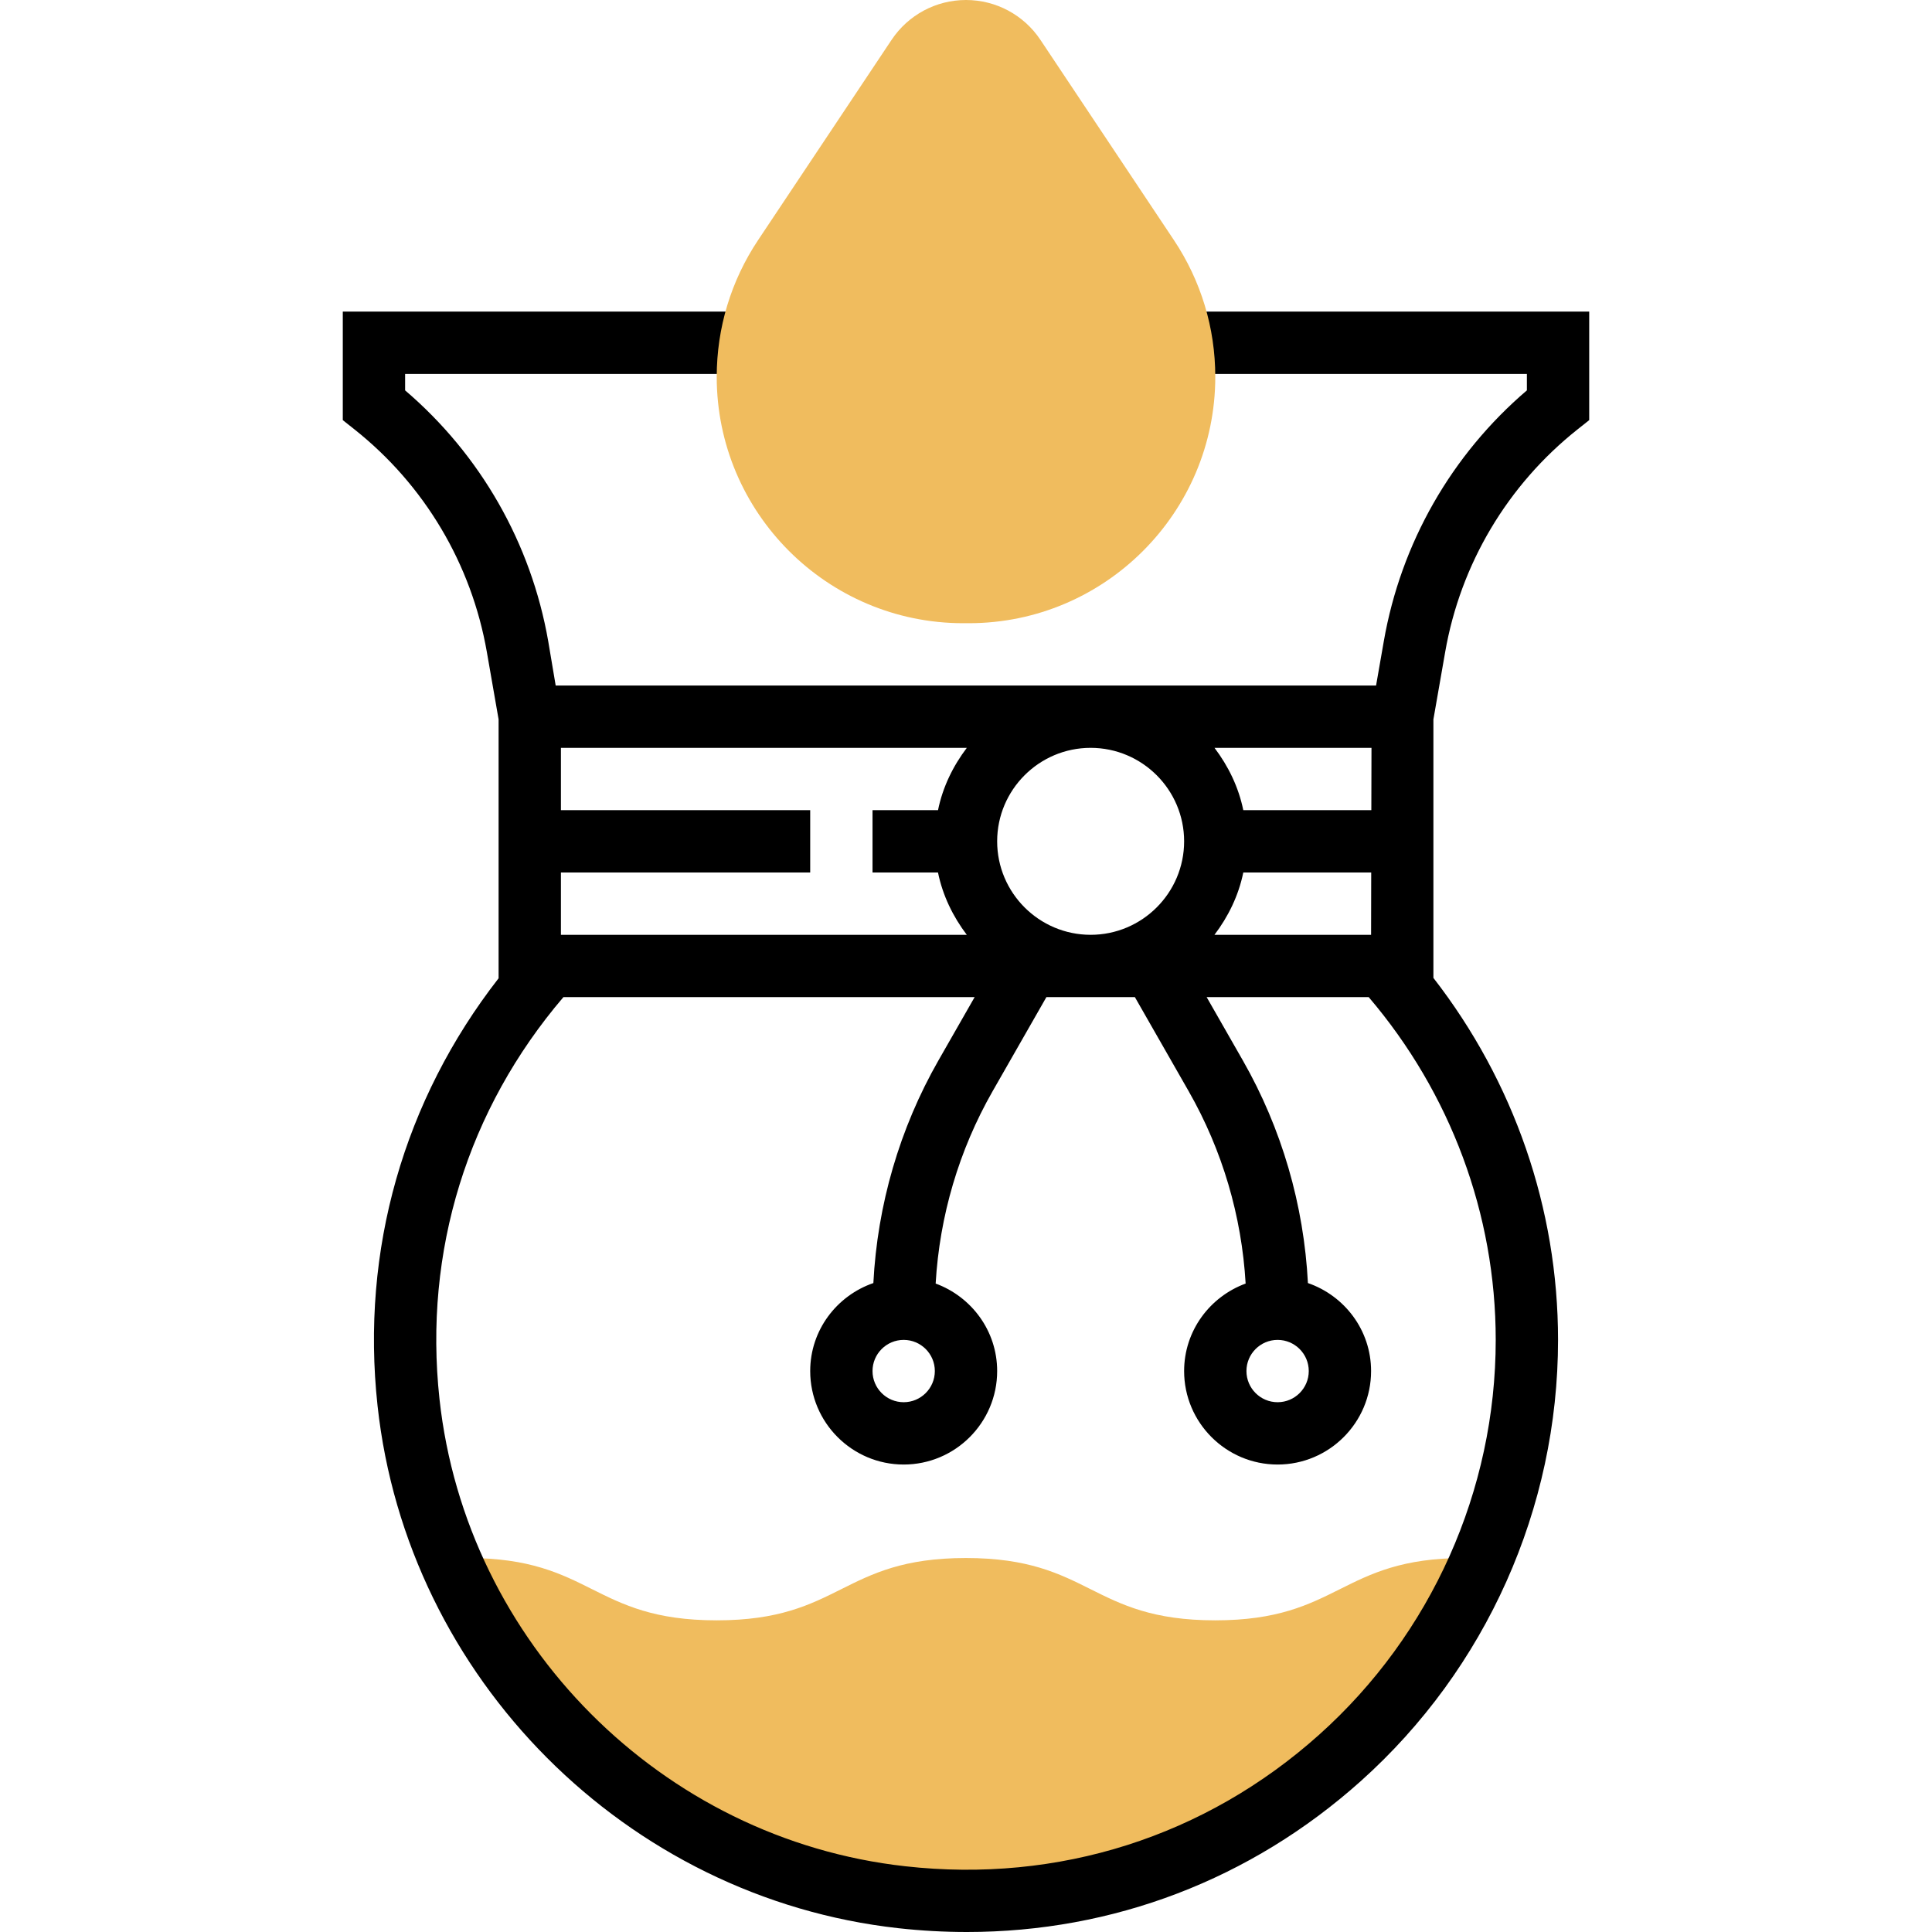 <?xml version="1.0" encoding="iso-8859-1"?>
<!-- Generator: Adobe Illustrator 19.0.0, SVG Export Plug-In . SVG Version: 6.00 Build 0)  -->
<svg version="1.1" id="Capa_1" xmlns="http://www.w3.org/2000/svg" xmlns:xlink="http://www.w3.org/1999/xlink" x="0px" y="0px"
	 viewBox="0 0 496.016 496.016" style="enable-background:new 0 0 496.016 496.016;" xml:space="preserve">
<path style="fill:#F0BC5E;" d="M380.552,400h-4.544C344,400,344,416,311.992,416s-32.008-16-64.016-16
	c-31.984,0-31.984,16-63.976,16c-32,0-32-16-63.992-16h-4.568c19.88,46.752,63.928,81.288,116.08,87.08
	C298.088,494.48,356.696,456.384,380.552,400z"/>
<path d="M304.008,80v16h88v4.224c-19.36,16.528-32.352,39.256-36.736,64.416L353.288,176H142.664l-1.912-11.36
	c-4.392-25.16-17.384-47.88-36.744-64.416V96h88V80h-104v27.864l3.024,2.4c17.96,14.256,30.016,34.544,33.96,57.128l3.016,17.296
	v66.472c-24.312,31.232-35.424,69.728-31.08,109.72c7.592,69.968,63.832,126.392,133.712,134.16
	c5.912,0.656,11.784,0.976,17.616,0.976c37.472,0,72.848-13.448,101.096-38.728c32.192-28.816,50.656-70.112,50.656-113.288
	c0-33.776-11.352-66.344-32-92.936v-66.368l3.024-17.304c3.936-22.576,16-42.864,33.952-57.128l3.024-2.4V80H304.008z M144.008,240
	v-16h64v-16h-64v-16h104.208c-3.536,4.672-6.184,10.056-7.392,16h-16.816v16h16.808c1.216,5.944,3.856,11.328,7.392,16H144.008z
	 M256.008,216c0-13.232,10.768-24,24-24s24,10.768,24,24s-10.768,24-24,24S256.008,229.232,256.008,216z M352.072,208H319.2
	c-1.216-5.944-3.856-11.328-7.392-16h40.304L352.072,208z M319.2,224h32.84l-0.032,16H311.8
	C315.344,235.328,317.984,229.944,319.2,224z M338.672,445.368c-29.2,26.152-66.944,38.184-106.272,33.768
	c-62.496-6.944-112.776-57.4-119.568-119.968c-4.12-37.944,7.248-74.4,31.816-103.168h105.576l-9.288,16.248
	c-9.984,17.472-15.68,37.104-16.712,57.16c-9.4,3.248-16.216,12.096-16.216,22.592c0,13.232,10.768,24,24,24s24-10.768,24-24
	c0-10.336-6.608-19.088-15.792-22.464c1-17.32,5.984-34.256,14.608-49.352L268.648,256h22.72l13.824,24.184
	c8.624,15.096,13.608,32.032,14.608,49.352c-9.184,3.376-15.792,12.128-15.792,22.464c0,13.232,10.768,24,24,24s24-10.768,24-24
	c0-10.496-6.816-19.344-16.216-22.592c-1.032-20.056-6.728-39.688-16.712-57.16L309.792,256H351.4
	c20.992,24.624,32.608,55.696,32.608,88C384.008,382.632,367.488,419.576,338.672,445.368z M240.008,352c0,4.416-3.592,8-8,8
	s-8-3.584-8-8s3.592-8,8-8S240.008,347.584,240.008,352z M336.008,352c0,4.416-3.592,8-8,8s-8-3.584-8-8s3.592-8,8-8
	S336.008,347.584,336.008,352z"/>
<path style="fill:#F0BC5E;" d="M248.744,160h-1.472c-34.88,0-63.264-28.384-63.264-63.264c0-12.536,3.672-24.672,10.624-35.096
	l34.28-51.424C233.184,3.824,240.32,0,248.008,0c7.688,0,14.824,3.824,19.096,10.216l34.28,51.424
	c6.952,10.424,10.624,22.552,10.624,35.096C312.008,131.616,283.624,160,248.744,160z"/>
<g>
</g>
<g>
</g>
<g>
</g>
<g>
</g>
<g>
</g>
<g>
</g>
<g>
</g>
<g>
</g>
<g>
</g>
<g>
</g>
<g>
</g>
<g>
</g>
<g>
</g>
<g>
</g>
<g>
</g>
</svg>
